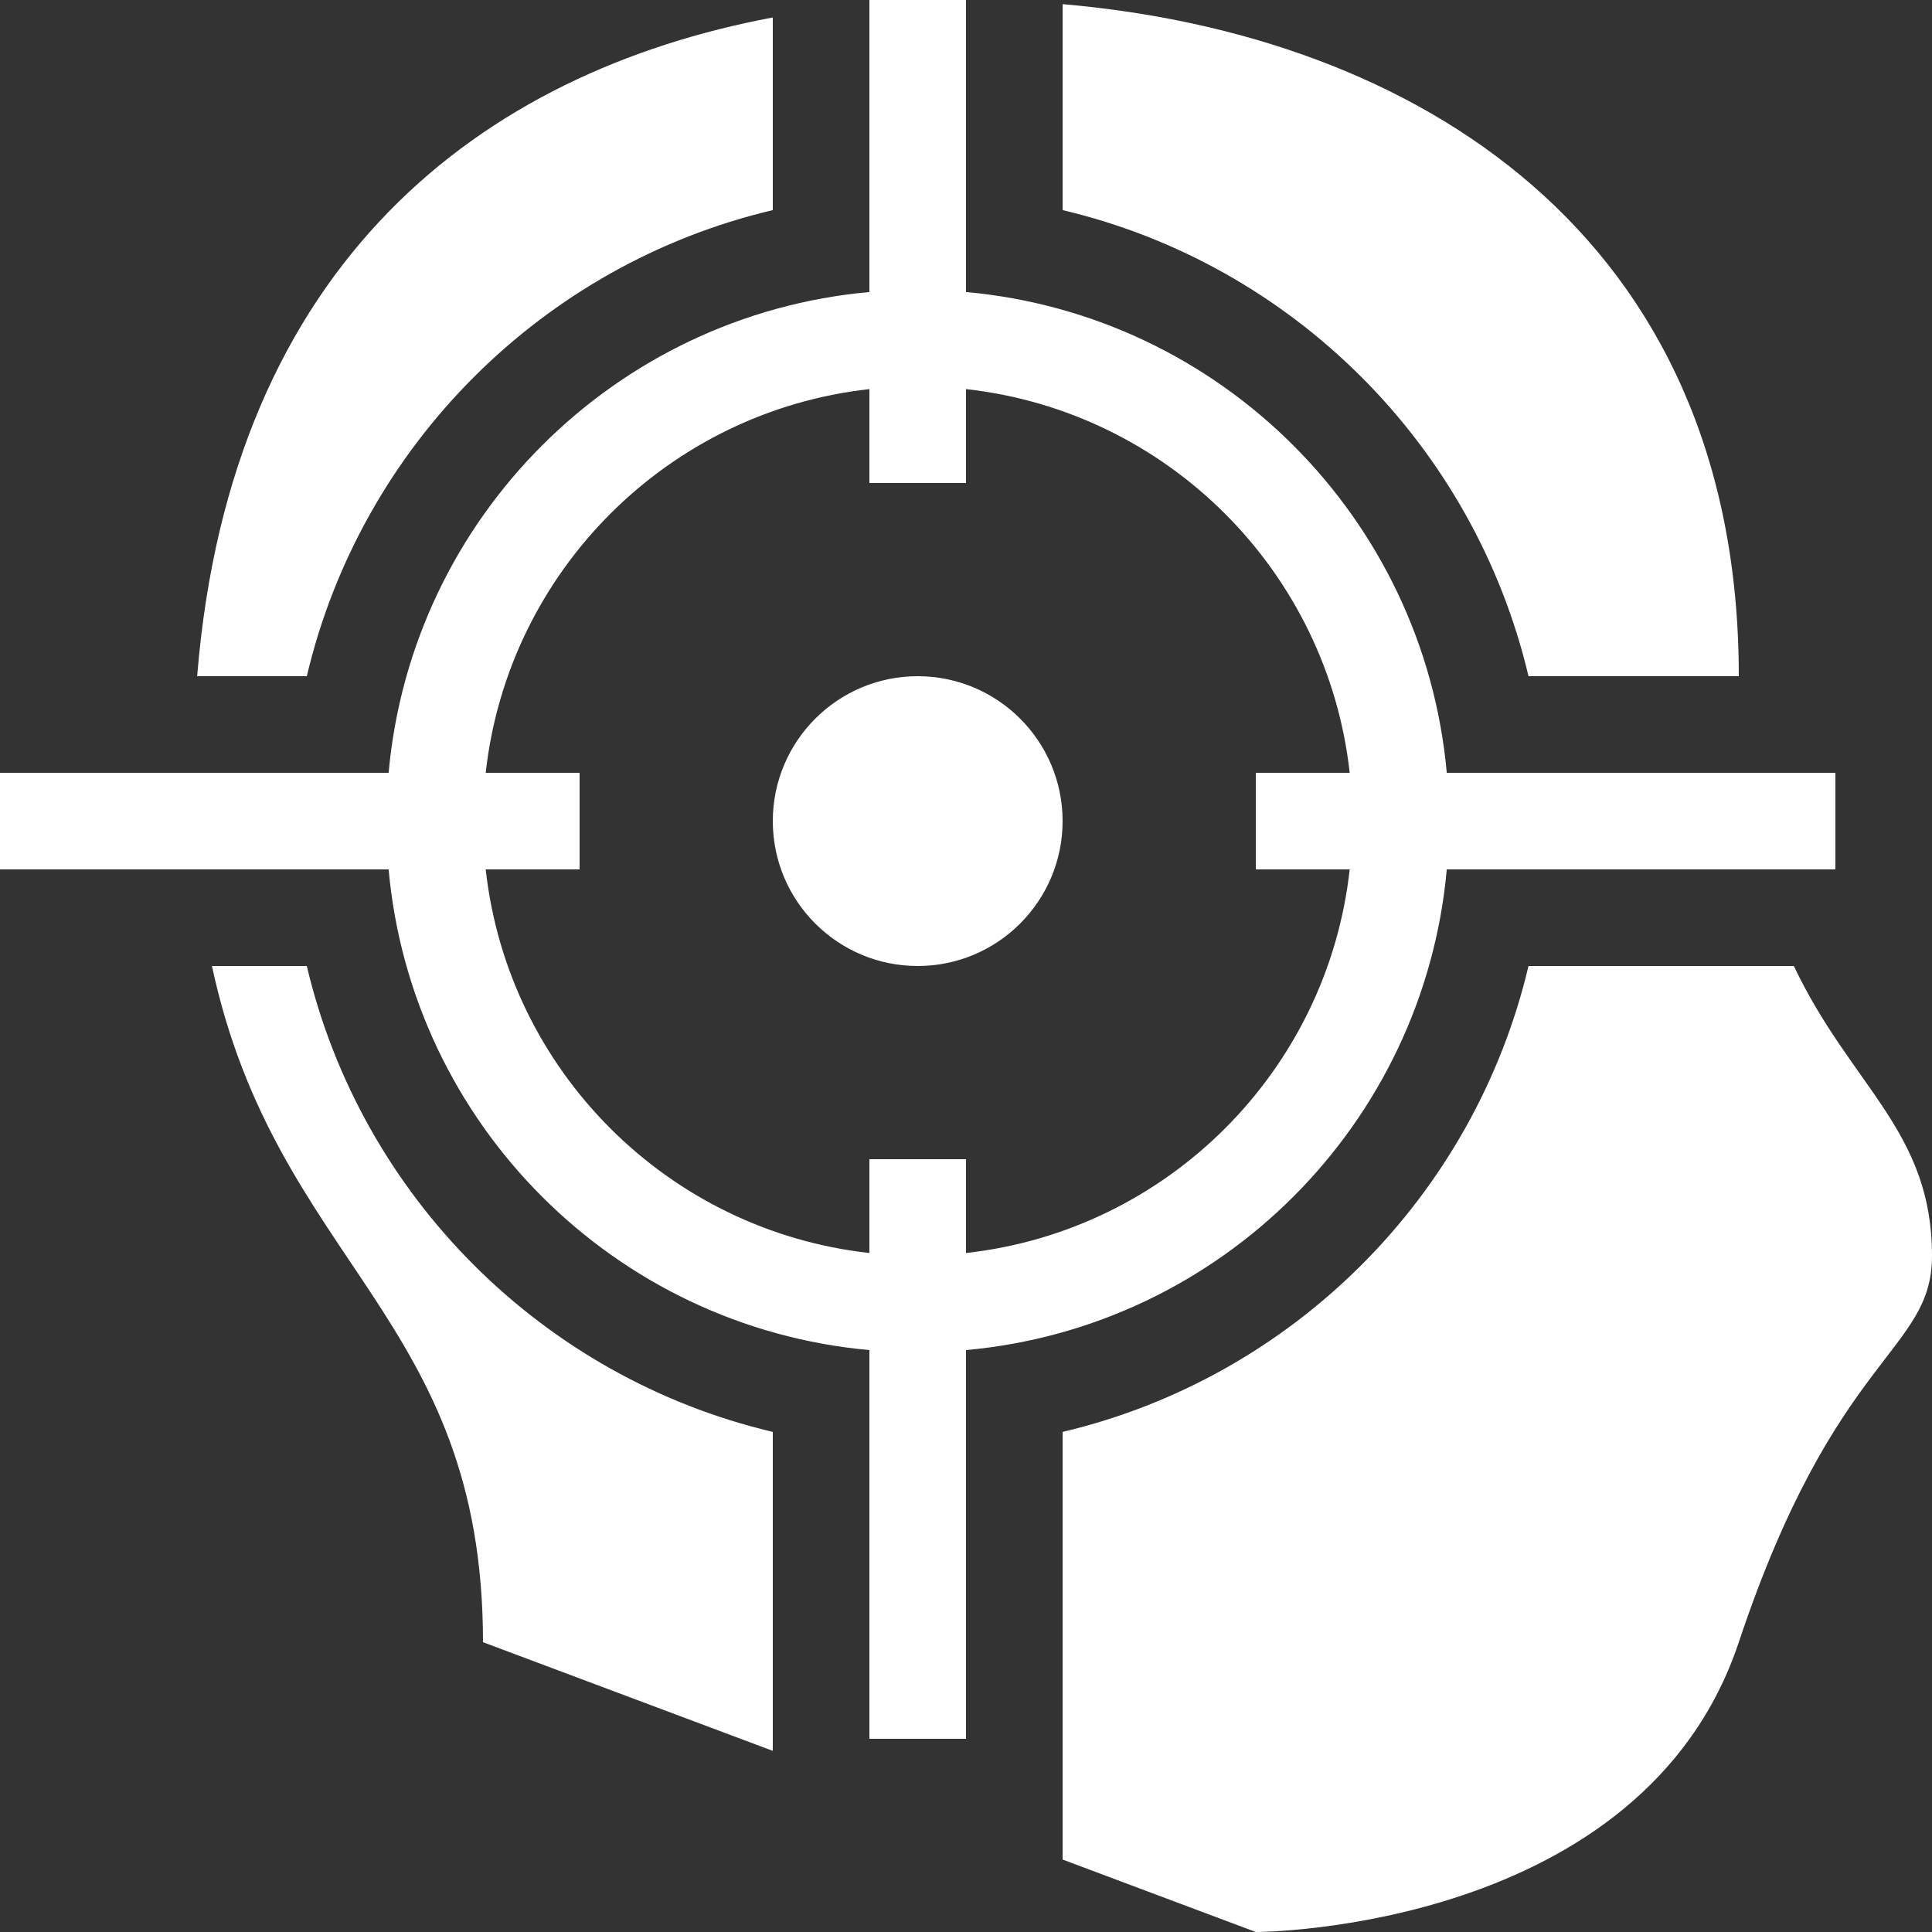 <svg width="20" height="20" viewBox="0 0 20 20" fill="none" xmlns="http://www.w3.org/2000/svg">
<rect x="0" y="0" width="20" height="20" fill="#333333" stroke="none"/>
<path d="M18.57 10C19.162 11.248 20 11.705 20 13C20 14 19 14 18 17C17.005 19.985 13.038 20 13 20L11 19.25V14.823C13.384 14.26 15.26 12.384 15.823 10H18.57ZM3.176 10C3.739 12.385 5.615 14.26 8 14.823V18.125L5 17C5 13.621 2.859 13.096 2.194 10H3.176ZM10 3.023C12.639 3.261 14.739 5.361 14.977 8H19V9H14.977C14.739 11.638 12.638 13.738 10 13.976V18H9V13.976C6.362 13.738 4.261 11.638 4.023 9H0V8H4.023C4.261 5.361 6.362 3.261 9 3.023V0H10V3.023ZM10 5H9V4.028C6.914 4.259 5.259 5.914 5.028 8H6V9H5.028C5.259 11.086 6.914 12.74 9 12.971V12H10V12.971C12.086 12.74 13.741 11.086 13.972 9H13V8H13.972C13.741 5.914 12.086 4.259 10 4.028V5ZM9.5 7C10.328 7 11 7.672 11 8.5C11 9.328 10.328 10 9.5 10C8.672 10 8 9.328 8 8.5C8 7.672 8.672 7 9.5 7ZM8 2.175C5.615 2.738 3.739 4.615 3.176 7H2.041C2.388 2.709 4.992 0.745 8 0.181V2.175ZM11 0.043C14.64 0.356 18 2.418 18 7H15.823C15.26 4.615 13.385 2.738 11 2.175V0.043Z" fill="white"/>
</svg>

